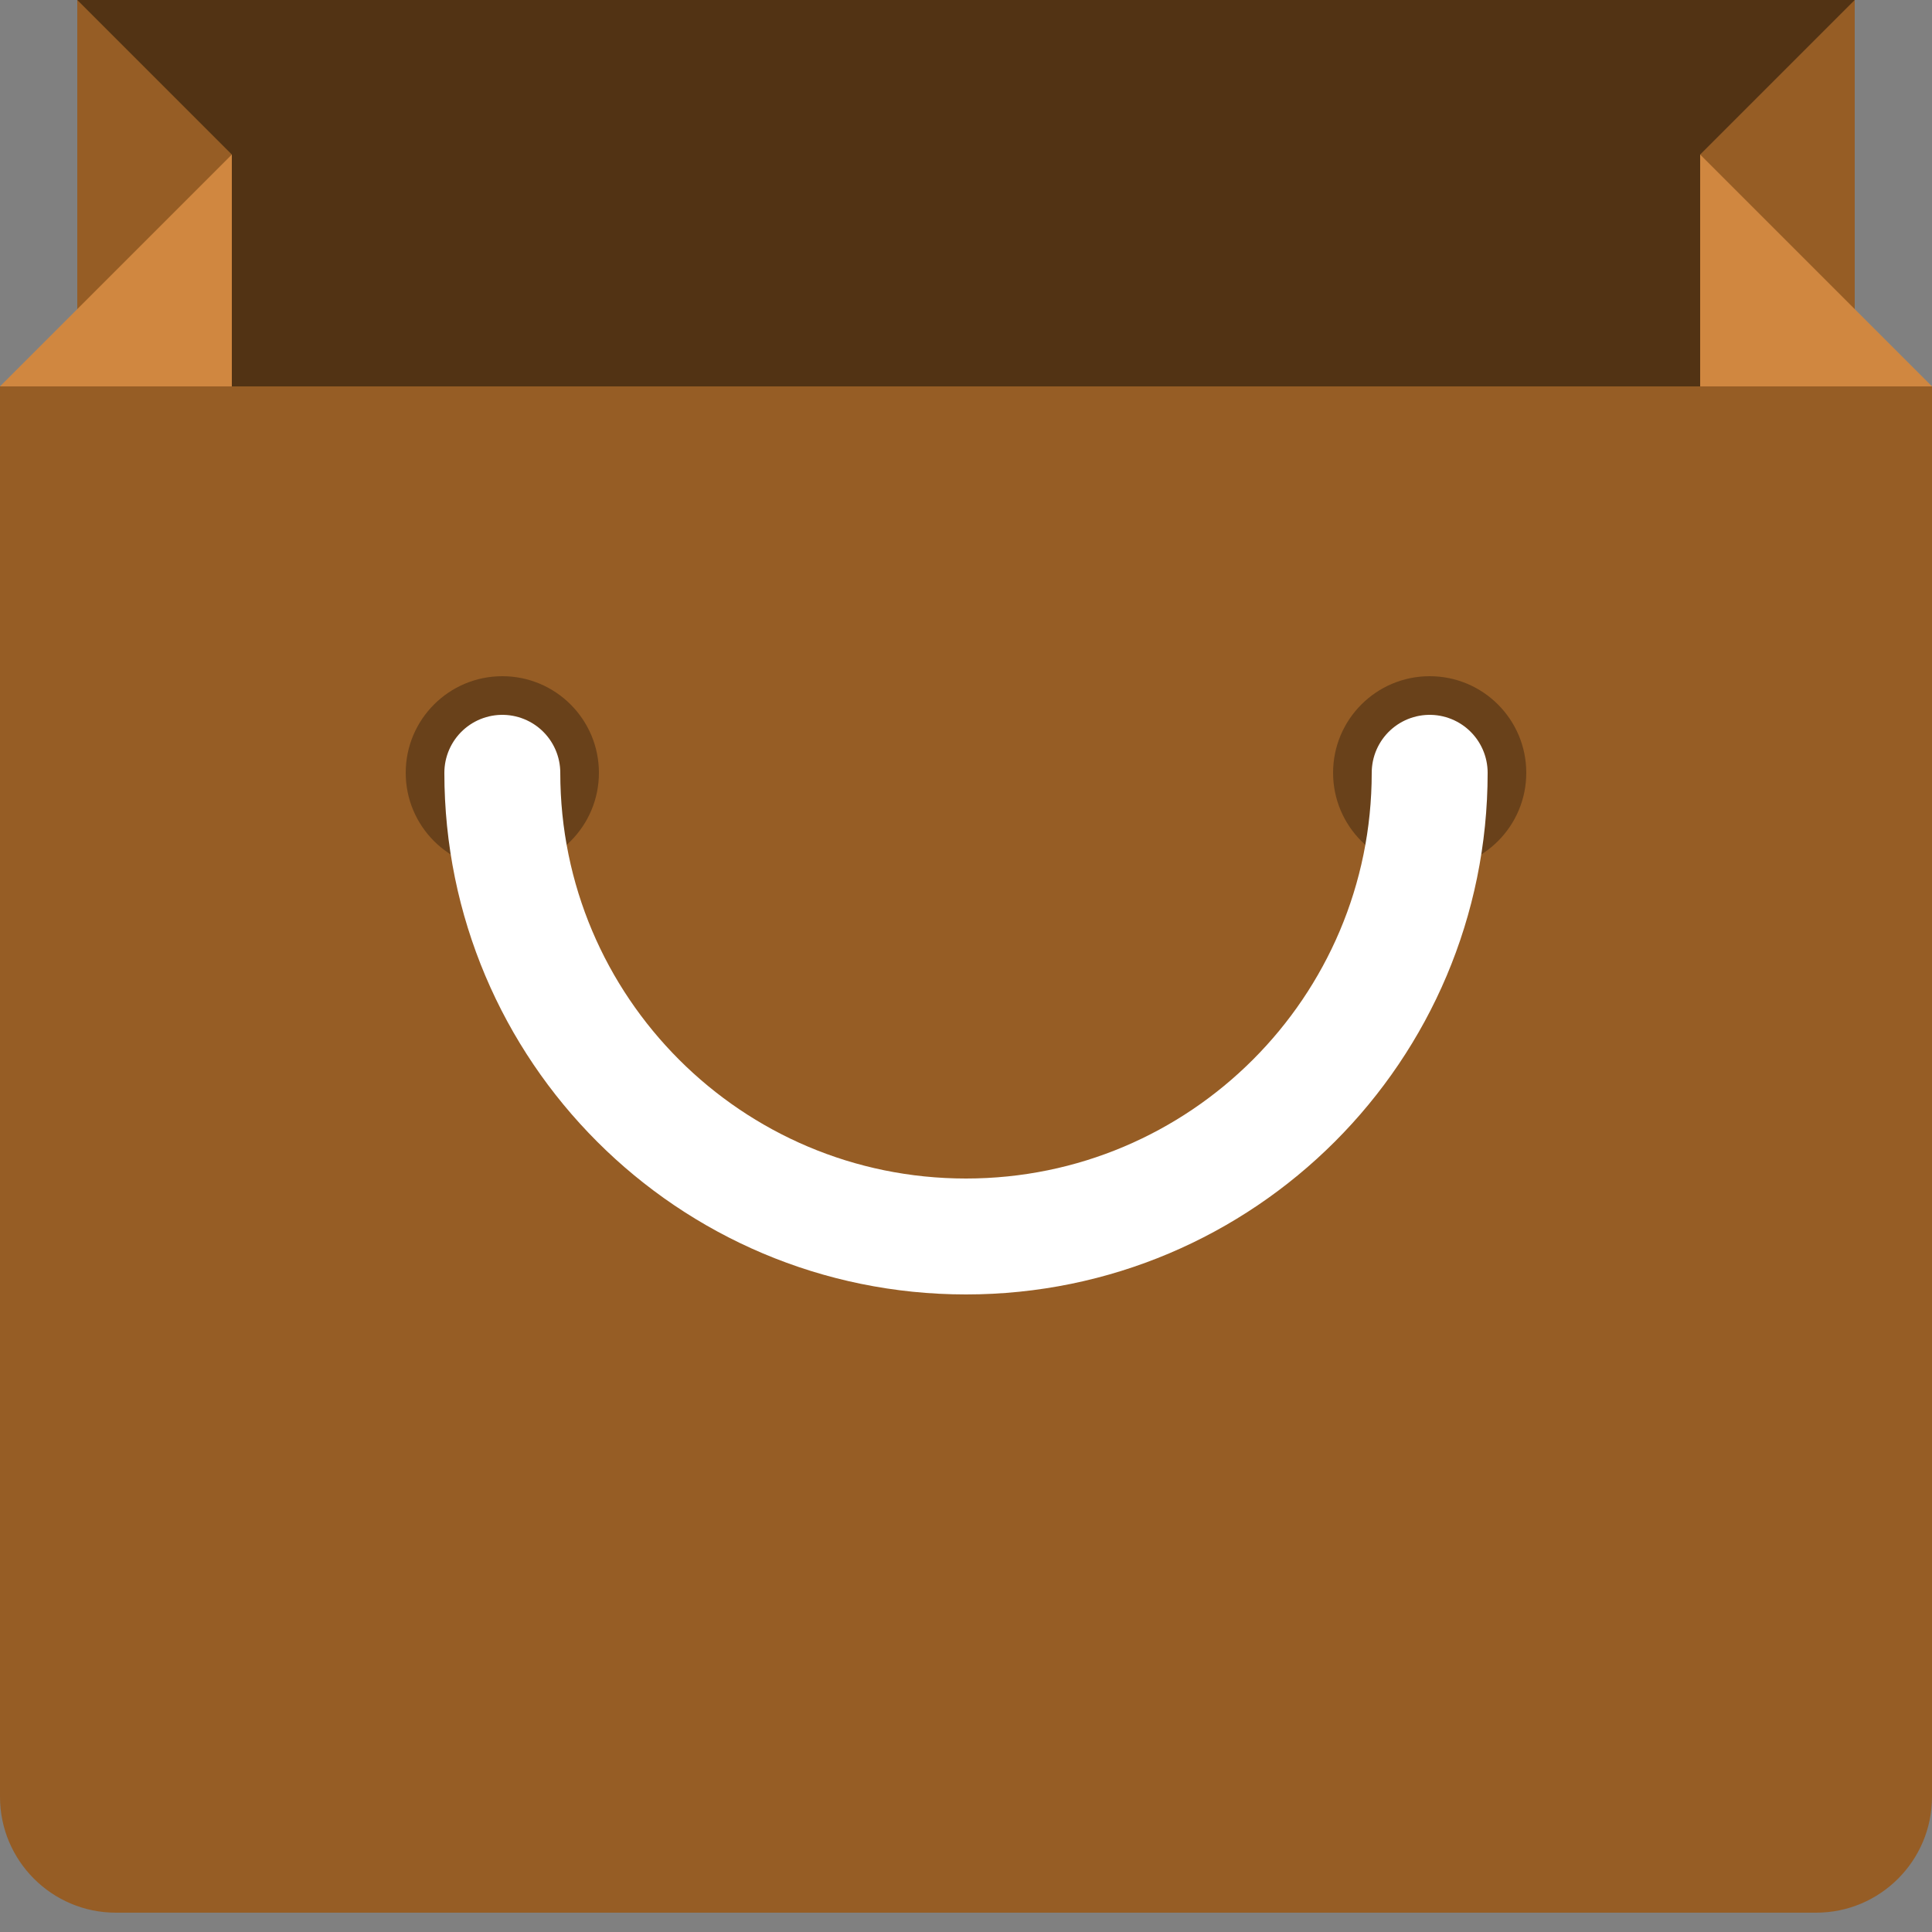 <svg xmlns="http://www.w3.org/2000/svg" width="100" height="100" viewBox="0 0 100 100">
    <rect x="0" y="0" width="100" height="100" fill="#808080" stroke="none"/>
    <path fill="#965D25" d="M100 93c0 3.313-2.687 6-6 6h-88c-3.313 0-6-2.687-6-6v-73h100v73z"/>
    <rect x="4" fill="#523314" width="92" height="20"/>
    <polygon fill="#965D25" points="96,20 88,20 88,8 96,0"/>
    <polygon fill="#965D25" points="4,20 12,20 12,8 4,0"/>
    <polygon fill="#d08740" points="12,8 12,20 0,20"/>
    <polygon fill="#d08740" points="88,8 88,20 100,20"/>
    <circle opacity=".3" cx="26" cy="40" r="5"/>
    <circle opacity=".3" cx="74" cy="40" r="5"/>
    <path clip-rule="evenodd" stroke="#fff" stroke-width="6" stroke-linecap="round" stroke-miterlimit="10" d="M74 40c0 13.254-10.745 24-24 24s-24-10.745-24-24" fill="none"/>
</svg>